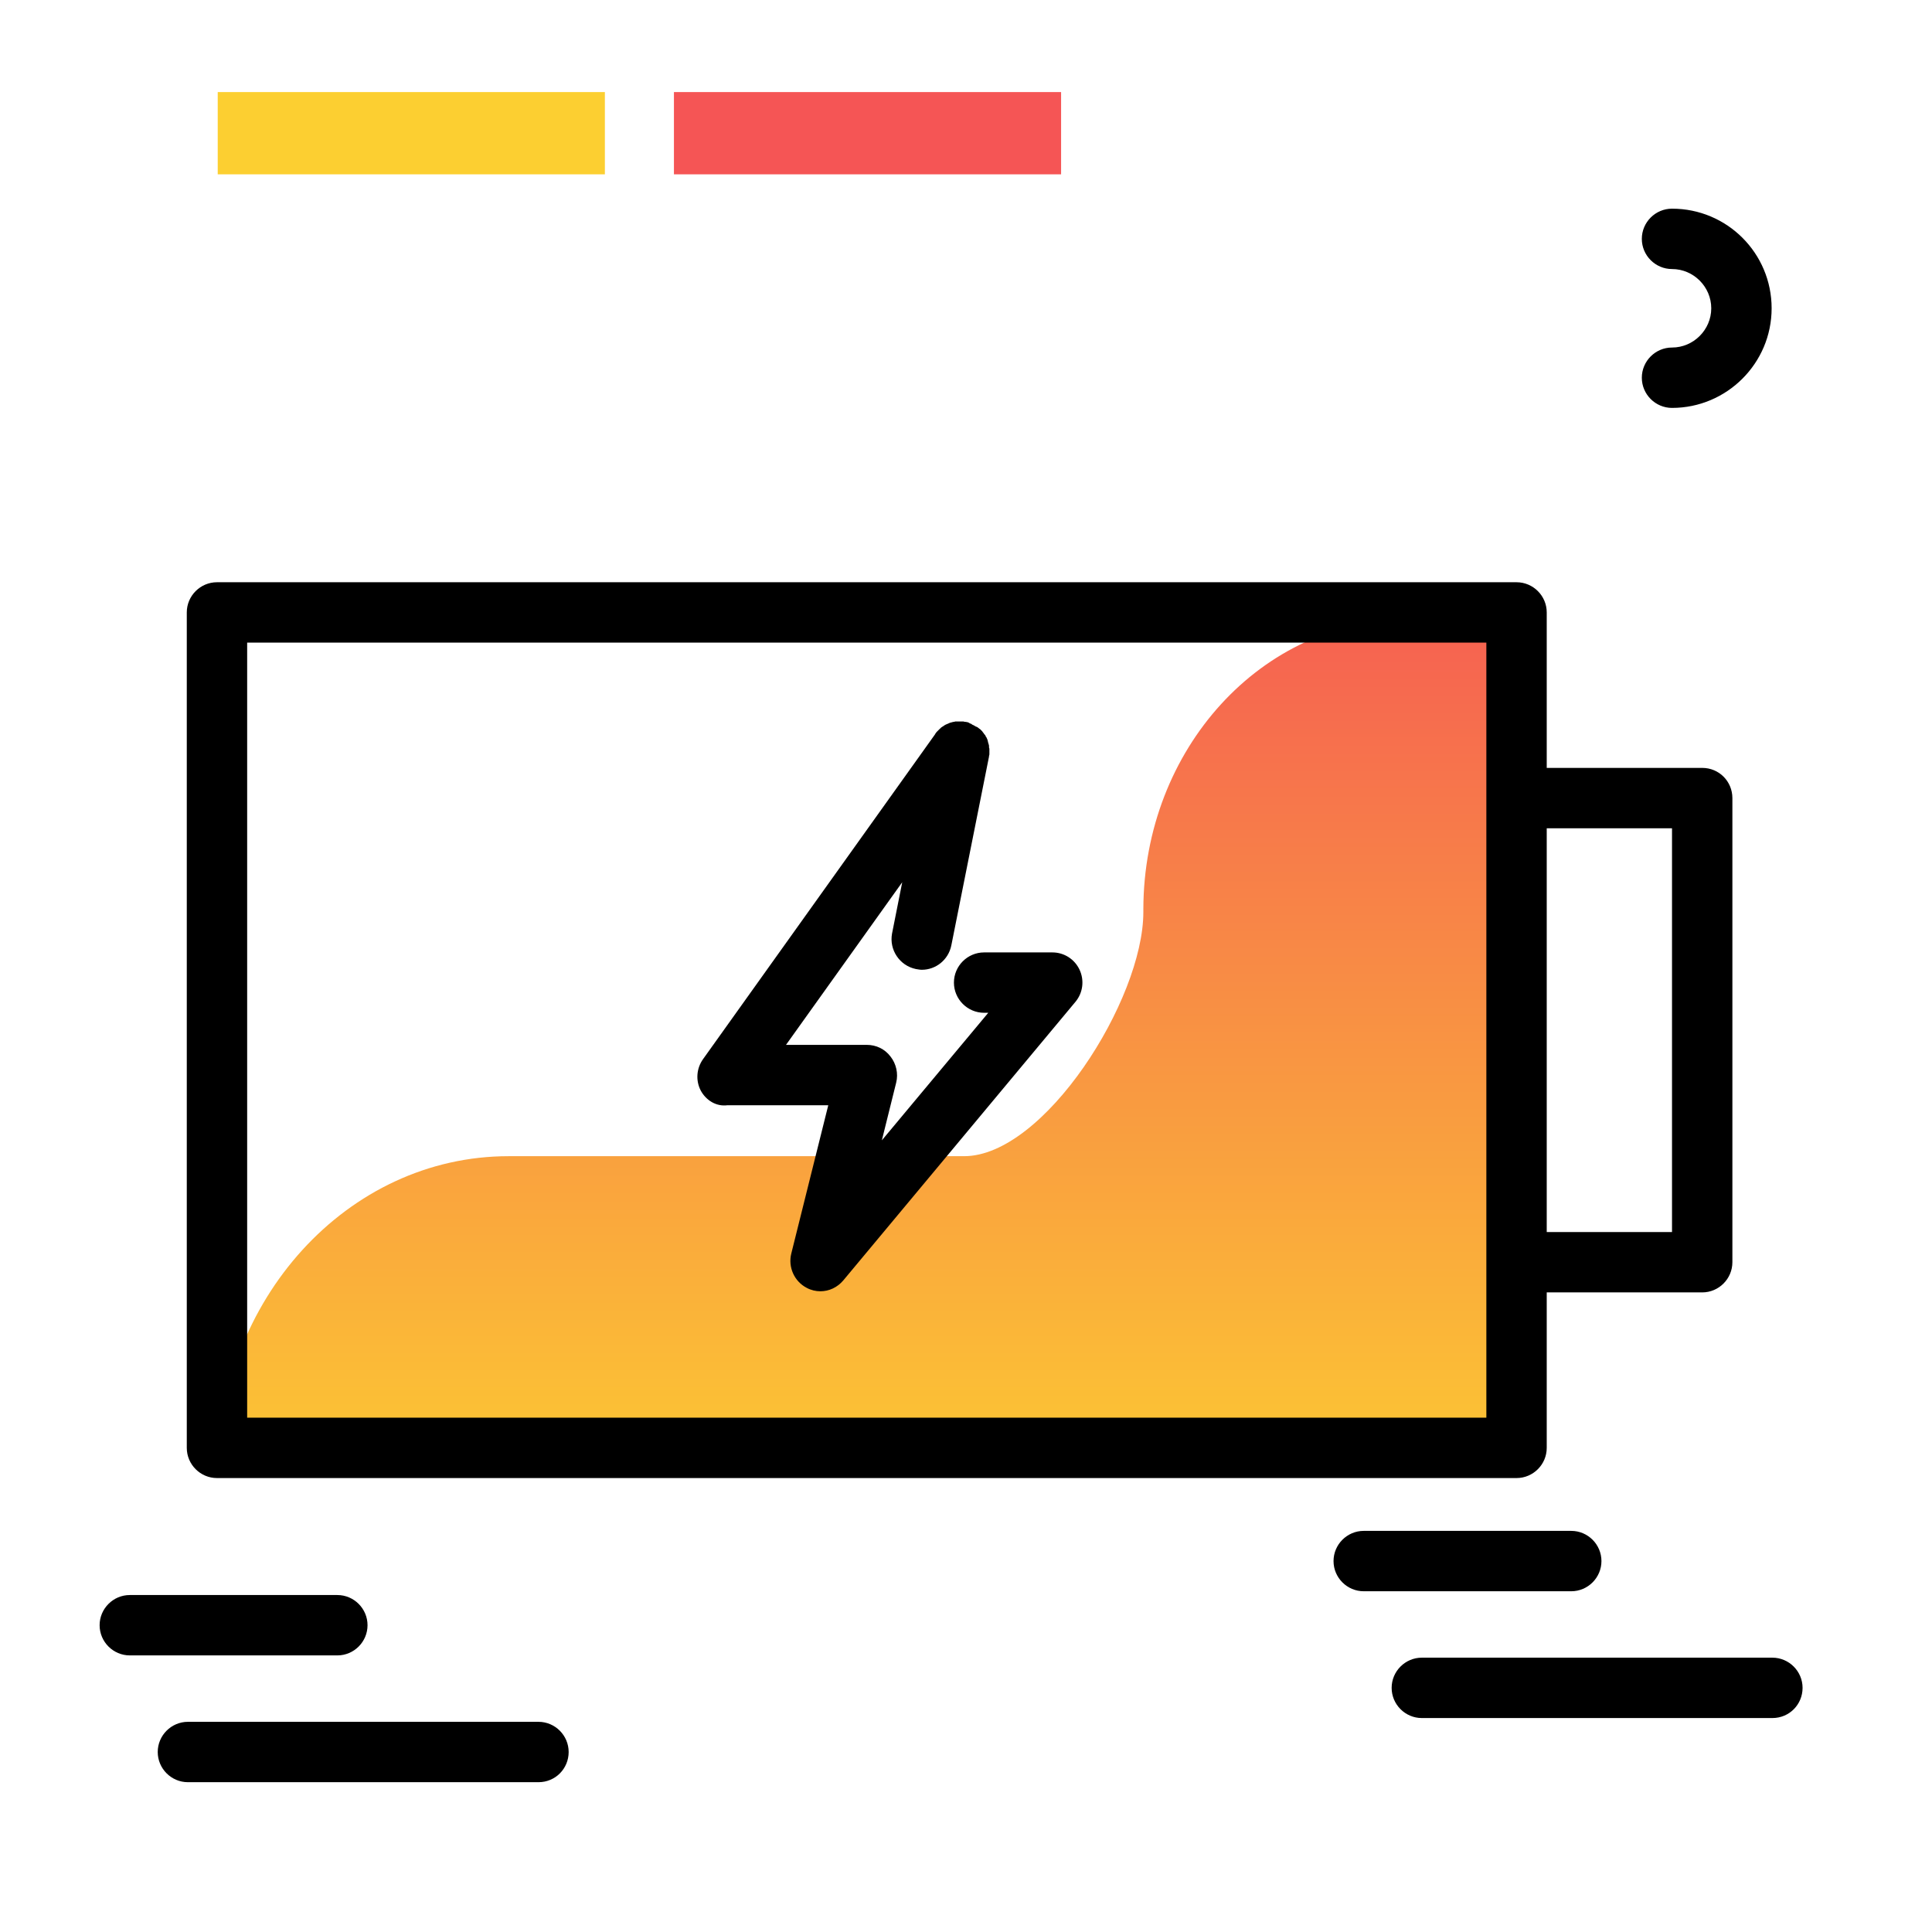 <svg version="1.1" id="Layer_1" xmlns="http://www.w3.org/2000/svg" xmlns:xlink="http://www.w3.org/1999/xlink" x="0px" y="0px" viewBox="0 0 512 512" enable-background="new 0 0 512 512" xml:space="preserve">
<linearGradient id="SVGID_1_" gradientUnits="userSpaceOnUse" x1="229.936" y1="408.968" x2="229.936" y2="136.21" class="gradient-element">
	<stop offset="0" class="primary-color-gradient" style="stop-color: #FCCF31"></stop>
	<stop offset="1" class="secondary-color-gradient" style="stop-color: #F55555"></stop>
</linearGradient>
<path fill="url(#SVGID_1_)" d="M373,164.2h29.3v224.2H57.5v2.8c0-46.8,34.6-84.8,77.3-84.8h120.7c21.2,0,47.5-41.4,47.5-64.7v-0.8
	C303.1,198.5,334.4,164.2,373,164.2z"></path>
<g>
	<path fill="#F55555" class="secondary-color" d="M178.6,24.4h102.6v21.8H178.6V24.4z"></path>
	<path fill="#FCCF31" class="primary-color" d="M57.7,24.4h102.6v21.8H57.7V24.4z"></path>
</g>
<path d="M443.1,108.1c-4.4,0-8-3.6-8-8s3.6-8,8-8c5.7,0,10.4-4.7,10.4-10.4s-4.7-10.4-10.4-10.4c-4.4,0-8-3.6-8-8s3.6-8,8-8
	c14.6,0,26.4,11.8,26.4,26.4S457.6,108.1,443.1,108.1z M424.4,413.7c0-4.4-3.6-8-8-8h-55c-4.4,0-8,3.6-8,8s3.6,8,8,8h55
	C420.8,421.7,424.4,418.1,424.4,413.7z M477.7,447.3c0-4.4-3.6-8-8-8h-92.9c-4.4,0-8,3.6-8,8s3.6,8,8,8h92.9
	C474.2,455.3,477.7,451.7,477.7,447.3z M97.4,430.7c0-4.4-3.6-8-8-8h-55c-4.4,0-8,3.6-8,8s3.6,8,8,8h55
	C93.8,438.7,97.4,435.1,97.4,430.7z M150.7,464.3c0-4.4-3.6-8-8-8H49.8c-4.4,0-8,3.6-8,8s3.6,8,8,8h92.9
	C147.2,472.3,150.7,468.7,150.7,464.3z"></path>
<path d="M451.1,203.5h-41.2v-41.2c0-4.4-3.6-8-8-8H57.5c-4.4,0-8,3.6-8,8v221.4c0,4.4,3.6,8,8,8h344.4c4.4,0,8-3.6,8-8v-41.2h41.2
	c4.4,0,8-3.6,8-8v-123C459.1,207.1,455.6,203.5,451.1,203.5z M393.9,211.5v123v41.2H65.5V170.3h328.4V211.5z M443.1,326.5h-33.2
	v-107h33.2V326.5z M185.7,289c-1.4-2.7-1.1-5.9,0.6-8.3l61.5-86.1c0-0.1,0.1-0.1,0.1-0.2c0.1-0.1,0.2-0.3,0.3-0.4
	c0.1-0.1,0.2-0.2,0.3-0.3c0.1-0.1,0.2-0.2,0.3-0.3c0.1-0.1,0.2-0.2,0.3-0.3c0.1-0.1,0.2-0.1,0.2-0.2c0.1-0.1,0.3-0.2,0.4-0.3
	c0.1,0,0.1-0.1,0.2-0.1c0.1-0.1,0.3-0.2,0.4-0.3c0.1,0,0.2-0.1,0.2-0.1c0.1-0.1,0.3-0.1,0.4-0.2c0.1,0,0.2-0.1,0.3-0.1
	c0.1-0.1,0.3-0.1,0.4-0.2c0.1,0,0.2-0.1,0.3-0.1c0.1,0,0.3-0.1,0.4-0.1c0.1,0,0.2-0.1,0.4-0.1c0.1,0,0.3,0,0.4-0.1
	c0.1,0,0.3,0,0.4,0c0.1,0,0.3,0,0.4,0c0.1,0,0.2,0,0.4,0c0.2,0,0.3,0,0.5,0c0.1,0,0.2,0,0.3,0c0.2,0,0.4,0,0.5,0.1
	c0.1,0,0.1,0,0.2,0c0,0,0,0,0.1,0c0.2,0,0.4,0.1,0.5,0.1c0.1,0,0.2,0,0.2,0.1c0.2,0,0.3,0.1,0.4,0.2c0.1,0,0.2,0.1,0.3,0.1
	c0.1,0,0.2,0.1,0.3,0.2c0.1,0.1,0.3,0.1,0.4,0.2c0.1,0,0.1,0.1,0.2,0.1c0.2,0.1,0.3,0.2,0.5,0.3c0,0,0,0,0.1,0
	c0.1,0,0.1,0.1,0.2,0.1c0.1,0.1,0.3,0.2,0.4,0.3c0.1,0.1,0.2,0.2,0.3,0.2c0.1,0.1,0.2,0.2,0.3,0.3c0.1,0.1,0.2,0.2,0.3,0.3
	c0.1,0.1,0.1,0.2,0.2,0.3c0.1,0.1,0.2,0.2,0.3,0.4c0.1,0.1,0.1,0.2,0.2,0.2c0.1,0.1,0.2,0.3,0.2,0.4c0.1,0.1,0.1,0.2,0.2,0.3
	c0.1,0.1,0.1,0.3,0.2,0.4c0,0.1,0.1,0.2,0.1,0.3c0,0.1,0.1,0.2,0.1,0.4c0,0.1,0.1,0.3,0.1,0.4c0,0.1,0.1,0.2,0.1,0.3
	c0,0.1,0.1,0.3,0.1,0.4c0,0.1,0,0.2,0,0.3c0,0.2,0,0.3,0.1,0.5c0,0.1,0,0.2,0,0.3c0,0.1,0,0.3,0,0.4c0,0.1,0,0.3,0,0.4
	c0,0.1,0,0.2,0,0.3c0,0.2,0,0.3-0.1,0.5c0,0.1,0,0.1,0,0.2l-10,50.1c-0.8,3.8-4.1,6.4-7.8,6.4c-0.5,0-1-0.1-1.6-0.2
	c-4.3-0.9-7.1-5.1-6.3-9.4l2.7-13.6l-30.8,43.1h21.4c2.5,0,4.8,1.1,6.3,3.1c1.5,1.9,2.1,4.5,1.5,6.9l-3.8,15.3l28.2-33.8h-1.1
	c-4.4,0-8-3.6-8-8s3.6-8,8-8h18.1c3.1,0,5.9,1.8,7.2,4.6c1.3,2.8,0.9,6.1-1.1,8.5l-61.5,73.8c-1.6,1.9-3.8,2.9-6.1,2.9
	c-1.2,0-2.5-0.3-3.6-0.9c-3.3-1.7-5-5.5-4.1-9.1l9.8-39.3h-26.7C189.8,293.3,187.1,291.6,185.7,289z"></path>
</svg>
